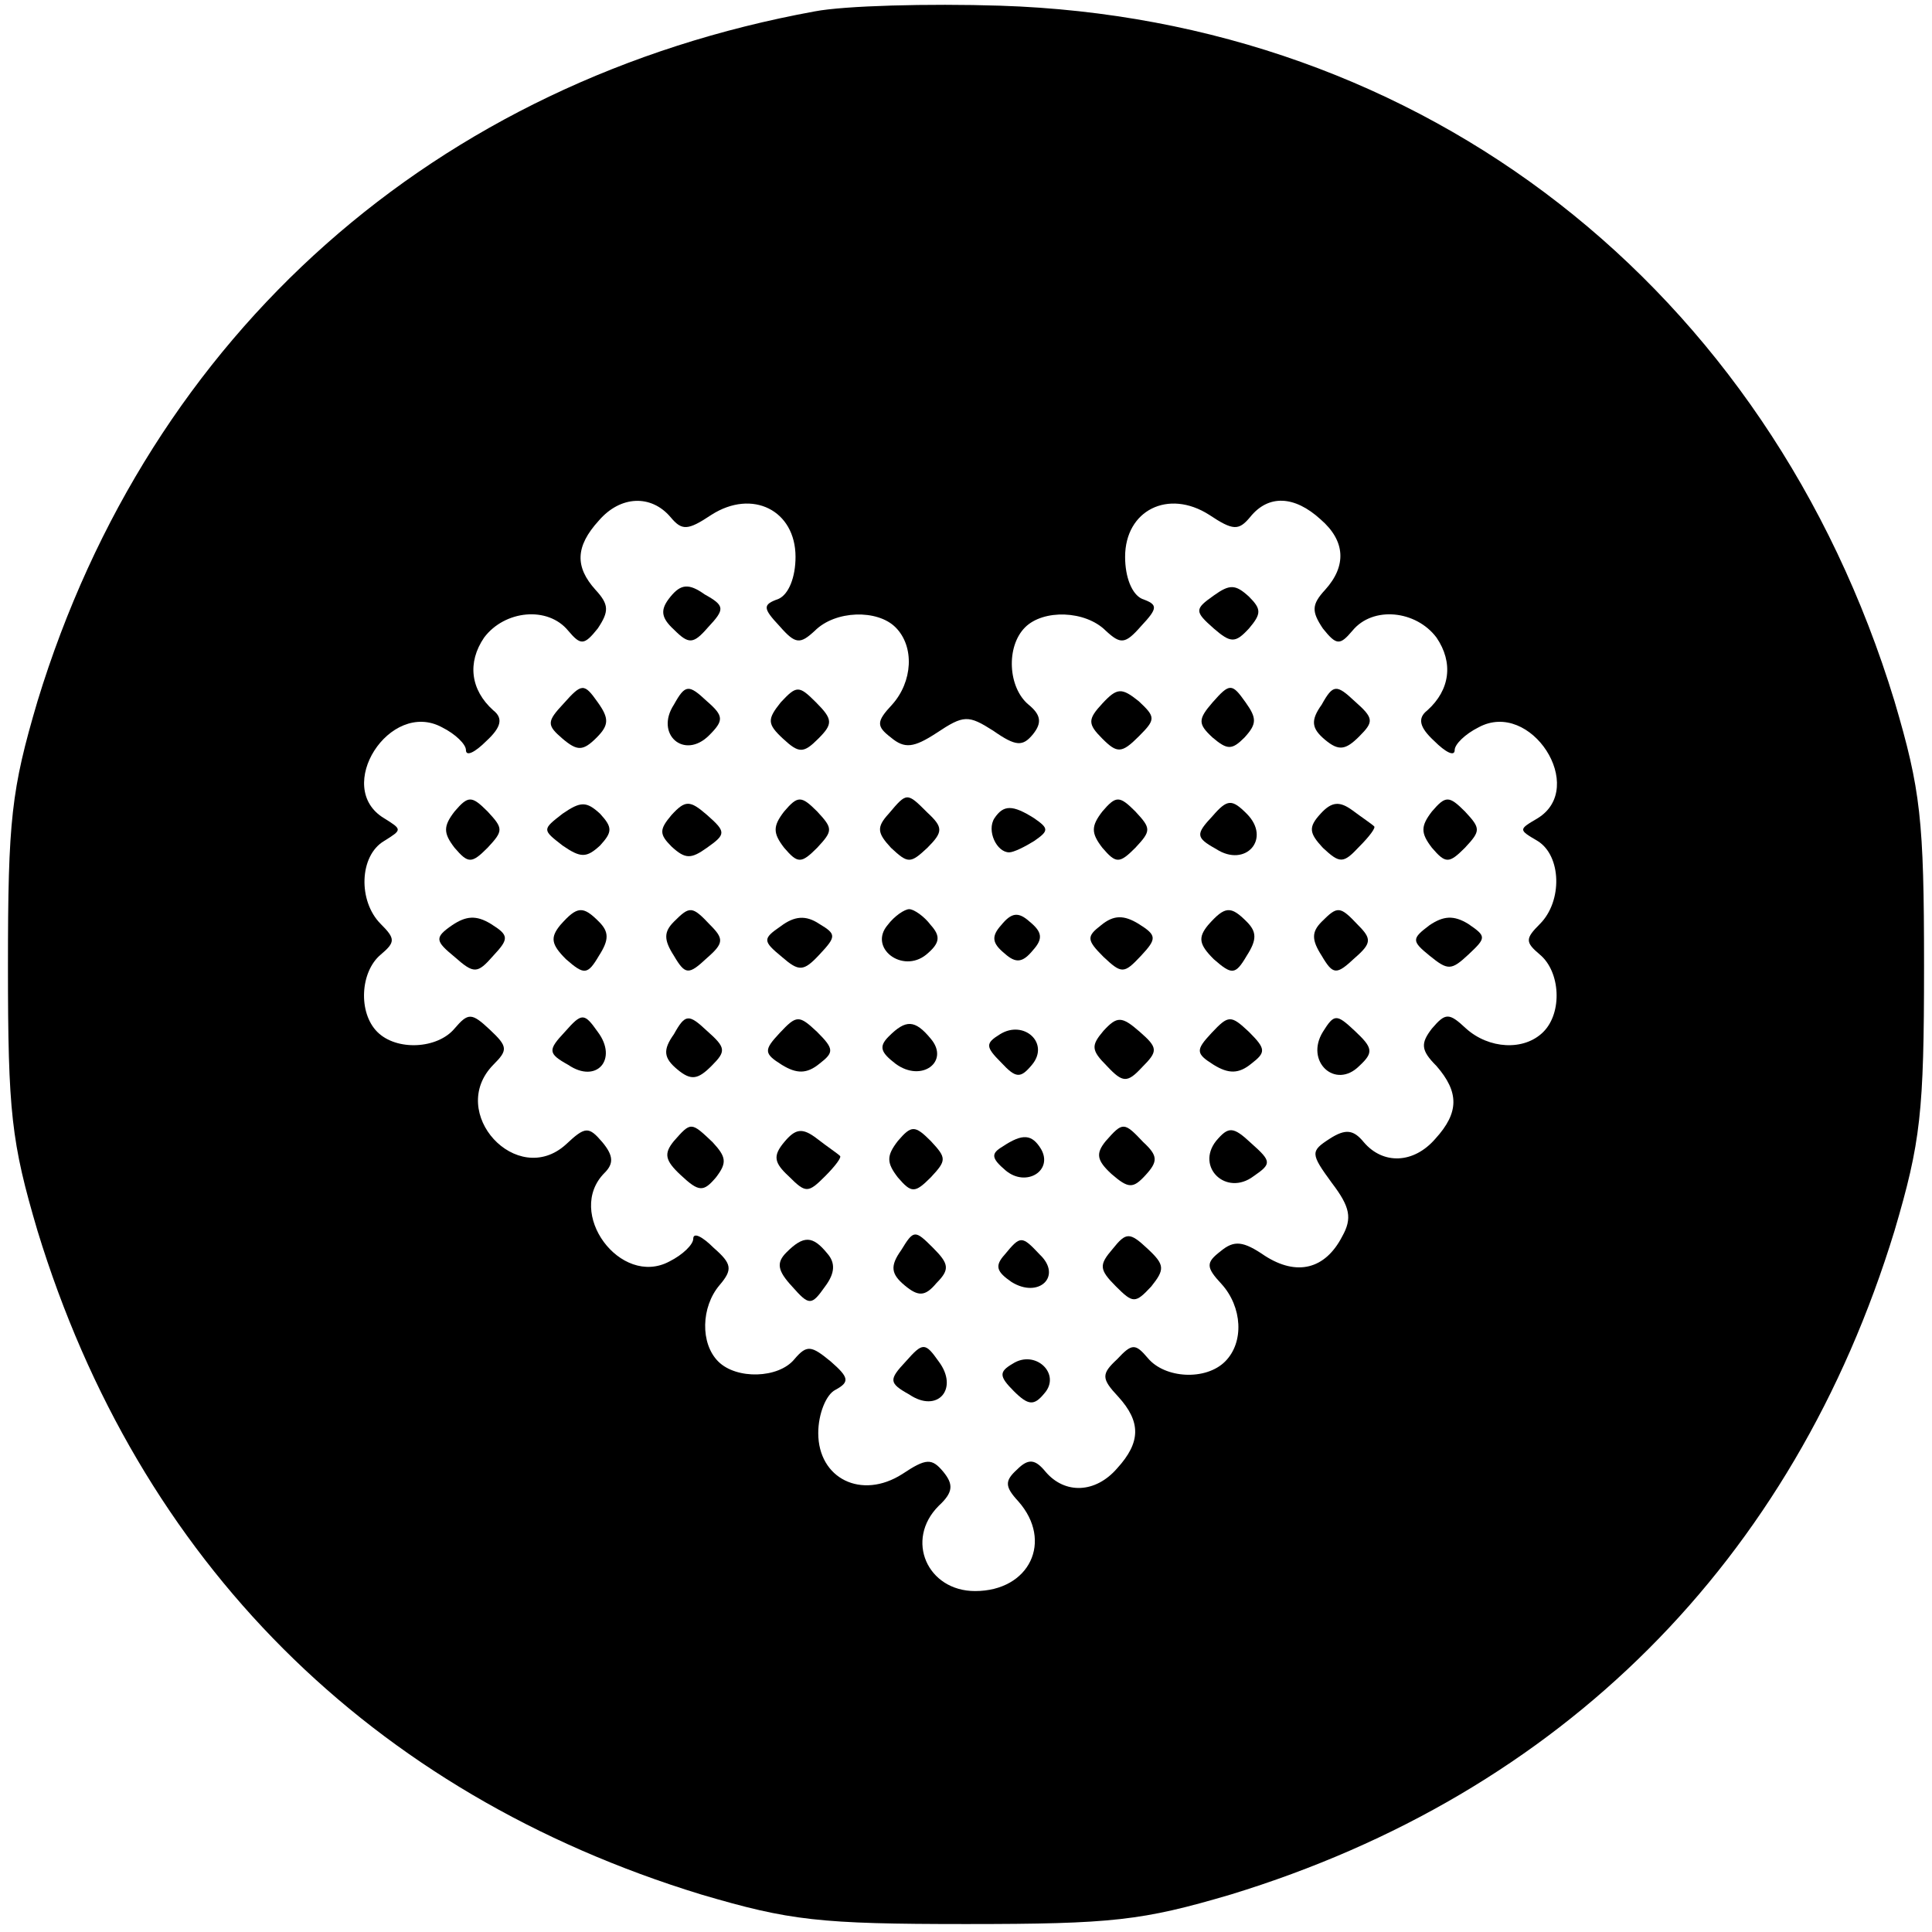 <?xml version="1.0" standalone="no"?>
<!DOCTYPE svg PUBLIC "-//W3C//DTD SVG 20010904//EN"
 "http://www.w3.org/TR/2001/REC-SVG-20010904/DTD/svg10.dtd">
<svg version="1.0" xmlns="http://www.w3.org/2000/svg"
 width="170pt" height="170pt" viewBox="0 0 170 170"
 preserveAspectRatio="xMidYMid meet">
<g transform="translate(0,170) scale(0.1,-0.1)"
fill="#000000" stroke="none">
<path d="M717 1690 c-334 -61 -585 -283 -684 -607 -23 -78 -26 -104 -26 -233
0 -129 3 -155 26 -233 89 -291 293 -495 584 -584 78 -23 104 -26 233 -26 129
0 155 3 233 26 291 89 495 293 584 584 23 78 26 104 26 233 0 129 -3 155 -26
233 -111 364 -414 600 -787 612 -63 2 -137 0 -163 -5z m-127 -445 c10 -12 15
-12 36 2 36 23 74 4 74 -37 0 -18 -6 -33 -15 -37 -14 -5 -14 -8 1 -24 14 -16
18 -16 31 -4 18 18 55 19 71 3 17 -17 15 -48 -3 -68 -14 -15 -14 -19 -1 -29
12 -10 20 -9 40 4 24 16 28 16 50 2 20 -14 26 -14 35 -3 8 10 7 17 -4 26 -18
15 -20 51 -3 68 16 16 53 15 71 -3 13 -12 17 -12 31 4 15 16 15 19 1 24 -9 4
-15 19 -15 37 0 41 38 60 74 37 21 -14 26 -14 36 -2 16 20 39 19 62 -2 22 -19
23 -41 4 -62 -12 -13 -12 -19 -2 -34 12 -15 15 -15 26 -2 18 22 56 18 74 -6
15 -22 12 -46 -8 -64 -9 -7 -7 -15 6 -27 10 -10 18 -14 18 -8 0 5 9 14 21 20
46 25 96 -53 52 -80 -17 -10 -17 -10 0 -20 21 -13 22 -53 2 -73 -13 -13 -13
-16 0 -27 18 -15 20 -51 3 -68 -17 -17 -48 -15 -68 3 -15 14 -18 14 -30 0 -10
-13 -10 -19 4 -33 20 -23 20 -41 -1 -64 -19 -22 -46 -23 -63 -3 -9 11 -16 12
-30 3 -17 -11 -17 -13 2 -39 16 -21 18 -31 9 -47 -15 -29 -40 -35 -68 -17 -19
13 -27 14 -39 4 -13 -10 -13 -14 1 -29 18 -20 20 -51 3 -68 -17 -17 -53 -15
-68 3 -11 13 -14 13 -27 -1 -14 -13 -14 -17 1 -33 20 -22 20 -40 -1 -63 -19
-22 -46 -23 -63 -3 -9 11 -15 12 -25 2 -11 -10 -11 -15 1 -28 31 -35 10 -79
-38 -79 -42 0 -62 45 -32 75 13 12 13 19 4 30 -10 12 -15 12 -36 -2 -36 -23
-74 -4 -74 36 0 17 7 34 15 38 13 7 12 11 -4 25 -17 14 -21 15 -32 2 -14 -17
-51 -18 -67 -2 -16 16 -15 48 1 67 12 14 11 19 -5 33 -10 10 -18 14 -18 8 0
-5 -9 -14 -21 -20 -43 -23 -92 43 -57 78 8 8 8 15 -2 27 -12 14 -15 14 -32 -2
-43 -39 -105 28 -64 70 13 13 13 16 -3 31 -16 15 -19 15 -31 1 -15 -18 -51
-20 -68 -3 -17 17 -15 53 3 68 13 11 13 14 0 27 -20 20 -19 60 3 73 16 10 16
10 0 20 -45 27 5 105 51 80 12 -6 21 -15 21 -20 0 -6 8 -2 18 8 13 12 15 20 6
27 -20 18 -23 42 -8 64 18 24 56 28 74 6 11 -13 14 -13 26 2 10 15 10 21 -2
34 -18 20 -18 38 3 61 19 22 46 23 63 3z"/>
<path d="M590 1175 c-9 -11 -9 -18 3 -29 13 -13 17 -13 30 2 15 16 15 19 -3
29 -14 10 -21 9 -30 -2z"/>
<path d="M1068 1176 c-17 -12 -17 -14 0 -29 15 -13 19 -13 31 0 11 13 11 17 0
28 -12 11 -17 11 -31 1z"/>
<path d="M496 1081 c-15 -16 -15 -19 -1 -31 13 -11 18 -11 30 1 11 11 11 17 1
31 -12 17 -14 17 -30 -1z"/>
<path d="M593 1080 c-17 -26 9 -49 31 -27 13 13 13 17 -2 30 -16 15 -19 15
-29 -3z"/>
<path d="M687 1082 c-12 -15 -12 -19 2 -32 14 -13 18 -13 31 0 13 13 13 17 -2
32 -15 15 -17 15 -31 0z"/>
<path d="M970 1081 c-13 -14 -13 -18 0 -31 13 -13 17 -13 32 2 15 15 15 17 0
31 -15 12 -19 12 -32 -2z"/>
<path d="M1067 1082 c-13 -15 -13 -19 0 -31 13 -11 17 -11 28 0 11 12 11 17 1
31 -12 17 -14 17 -29 0z"/>
<path d="M1163 1080 c-10 -14 -9 -21 3 -31 12 -10 18 -9 30 3 13 13 13 16 -4
31 -16 15 -19 15 -29 -3z"/>
<path d="M400 986 c-10 -13 -10 -19 0 -32 12 -14 15 -14 29 0 14 15 14 17 0
32 -14 14 -17 14 -29 0z"/>
<path d="M495 984 c-18 -14 -18 -14 0 -28 16 -11 21 -11 33 0 11 12 11 16 0
28 -12 11 -17 11 -33 0z"/>
<path d="M591 983 c-11 -13 -11 -17 0 -28 12 -11 17 -11 31 -1 17 12 17 14 0
29 -15 13 -19 13 -31 0z"/>
<path d="M690 986 c-10 -13 -10 -19 0 -32 12 -14 15 -14 29 0 14 15 14 17 0
32 -14 14 -17 14 -29 0z"/>
<path d="M782 984 c-11 -12 -10 -17 2 -30 15 -14 17 -14 32 0 14 14 14 18 0
31 -18 18 -18 18 -34 -1z"/>
<path d="M970 986 c-10 -13 -10 -19 0 -32 12 -14 15 -14 29 0 14 15 14 17 0
32 -14 14 -17 14 -29 0z"/>
<path d="M1067 982 c-15 -16 -15 -19 3 -29 26 -17 49 9 27 31 -13 13 -17 13
-30 -2z"/>
<path d="M1162 984 c-11 -12 -10 -17 2 -30 15 -14 18 -14 32 1 9 9 15 17 13
18 -2 2 -11 8 -19 14 -11 8 -18 8 -28 -3z"/>
<path d="M1260 986 c-10 -13 -10 -19 0 -32 12 -14 15 -14 29 0 14 15 14 17 0
32 -14 14 -17 14 -29 0z"/>
<path d="M875 980 c-7 -11 2 -30 13 -30 4 0 14 5 22 10 13 9 13 11 0 20 -19
12 -27 12 -35 0z"/>
<path d="M398 886 c-16 -11 -15 -14 2 -28 17 -15 20 -15 34 1 14 15 14 18 -2
28 -13 8 -22 7 -34 -1z"/>
<path d="M493 886 c-9 -11 -8 -17 5 -30 16 -14 19 -14 29 3 9 14 9 21 0 30
-14 14 -19 14 -34 -3z"/>
<path d="M593 889 c-9 -9 -9 -16 0 -30 10 -17 13 -17 29 -2 15 13 15 17 3 29
-16 17 -18 17 -32 3z"/>
<path d="M687 885 c-16 -11 -16 -13 1 -27 15 -13 19 -13 33 2 15 16 15 18 0
27 -12 8 -22 7 -34 -2z"/>
<path d="M781 886 c-17 -20 13 -43 34 -26 12 10 13 16 4 26 -6 8 -15 14 -19
14 -4 0 -13 -6 -19 -14z"/>
<path d="M881 886 c-9 -10 -8 -16 3 -25 10 -9 16 -8 25 3 9 10 8 16 -3 25 -10
9 -16 8 -25 -3z"/>
<path d="M969 886 c-13 -10 -13 -13 2 -28 16 -15 18 -15 33 1 14 15 14 18 -2
28 -13 8 -22 8 -33 -1z"/>
<path d="M1063 886 c-9 -11 -8 -17 5 -30 16 -14 19 -14 29 3 9 14 9 21 0 30
-14 14 -19 14 -34 -3z"/>
<path d="M1163 889 c-9 -9 -9 -16 0 -30 10 -17 13 -17 29 -2 15 13 15 17 3 29
-16 17 -18 17 -32 3z"/>
<path d="M1258 886 c-16 -12 -16 -14 0 -27 16 -13 19 -13 34 1 16 15 16 16 0
27 -13 8 -22 7 -34 -1z"/>
<path d="M497 792 c-15 -16 -15 -19 3 -29 25 -17 44 5 26 29 -12 17 -14 17
-29 0z"/>
<path d="M593 790 c-10 -14 -9 -21 3 -31 12 -10 18 -9 30 3 13 13 13 16 -4 31
-16 15 -19 15 -29 -3z"/>
<path d="M686 791 c-14 -15 -14 -18 2 -28 13 -8 22 -8 33 1 13 10 13 13 -2 28
-16 15 -18 15 -33 -1z"/>
<path d="M971 793 c-11 -13 -11 -17 3 -31 14 -15 18 -15 31 -1 14 14 14 17 -2
31 -16 14 -20 14 -32 1z"/>
<path d="M1066 791 c-14 -15 -14 -18 2 -28 13 -8 22 -8 33 1 13 10 13 13 -2
28 -16 15 -18 15 -33 -1z"/>
<path d="M1164 792 c-16 -26 11 -51 32 -30 13 12 12 16 -4 31 -16 15 -18 15
-28 -1z"/>
<path d="M782 788 c-9 -9 -7 -14 6 -24 23 -17 48 2 31 22 -14 17 -22 17 -37 2z"/>
<path d="M880 790 c-13 -8 -13 -11 1 -25 13 -14 17 -14 27 -2 16 19 -7 40 -28
27z"/>
<path d="M593 696 c-9 -11 -8 -17 6 -30 16 -15 20 -15 31 -2 10 13 9 18 -3 31
-19 18 -19 18 -34 1z"/>
<path d="M690 695 c-10 -12 -9 -18 4 -30 15 -15 17 -15 32 0 9 9 15 17 13 18
-2 2 -11 8 -20 15 -13 10 -19 9 -29 -3z"/>
<path d="M790 696 c-10 -13 -10 -19 0 -32 12 -14 15 -14 29 0 14 15 14 17 0
32 -14 14 -17 14 -29 0z"/>
<path d="M973 696 c-9 -11 -8 -17 5 -29 15 -13 19 -13 30 -1 11 12 11 17 -2
29 -17 18 -18 18 -33 1z"/>
<path d="M1070 696 c-18 -23 9 -49 33 -31 16 11 16 13 -2 29 -16 15 -20 15
-31 2z"/>
<path d="M882 691 c-10 -6 -10 -10 3 -21 18 -15 42 0 31 19 -8 13 -16 14 -34
2z"/>
<path d="M793 600 c-10 -14 -9 -21 3 -31 12 -10 18 -10 28 2 12 12 11 17 -3
31 -16 16 -17 16 -28 -2z"/>
<path d="M979 601 c-12 -14 -12 -18 3 -33 15 -15 17 -15 31 0 12 15 12 19 -3
33 -16 15 -19 15 -31 0z"/>
<path d="M692 598 c-9 -9 -8 -16 5 -30 15 -17 17 -17 29 0 9 12 9 21 2 29 -13
16 -21 16 -36 1z"/>
<path d="M884 596 c-9 -10 -7 -15 6 -24 24 -15 45 5 25 24 -16 17 -17 17 -31
0z"/>
<path d="M797 502 c-15 -16 -15 -19 3 -29 25 -17 44 5 26 29 -12 17 -14 17
-29 0z"/>
<path d="M891 500 c-12 -7 -12 -11 1 -24 13 -13 18 -13 27 -2 15 17 -8 39 -28
26z"/>
</g>
</svg>
